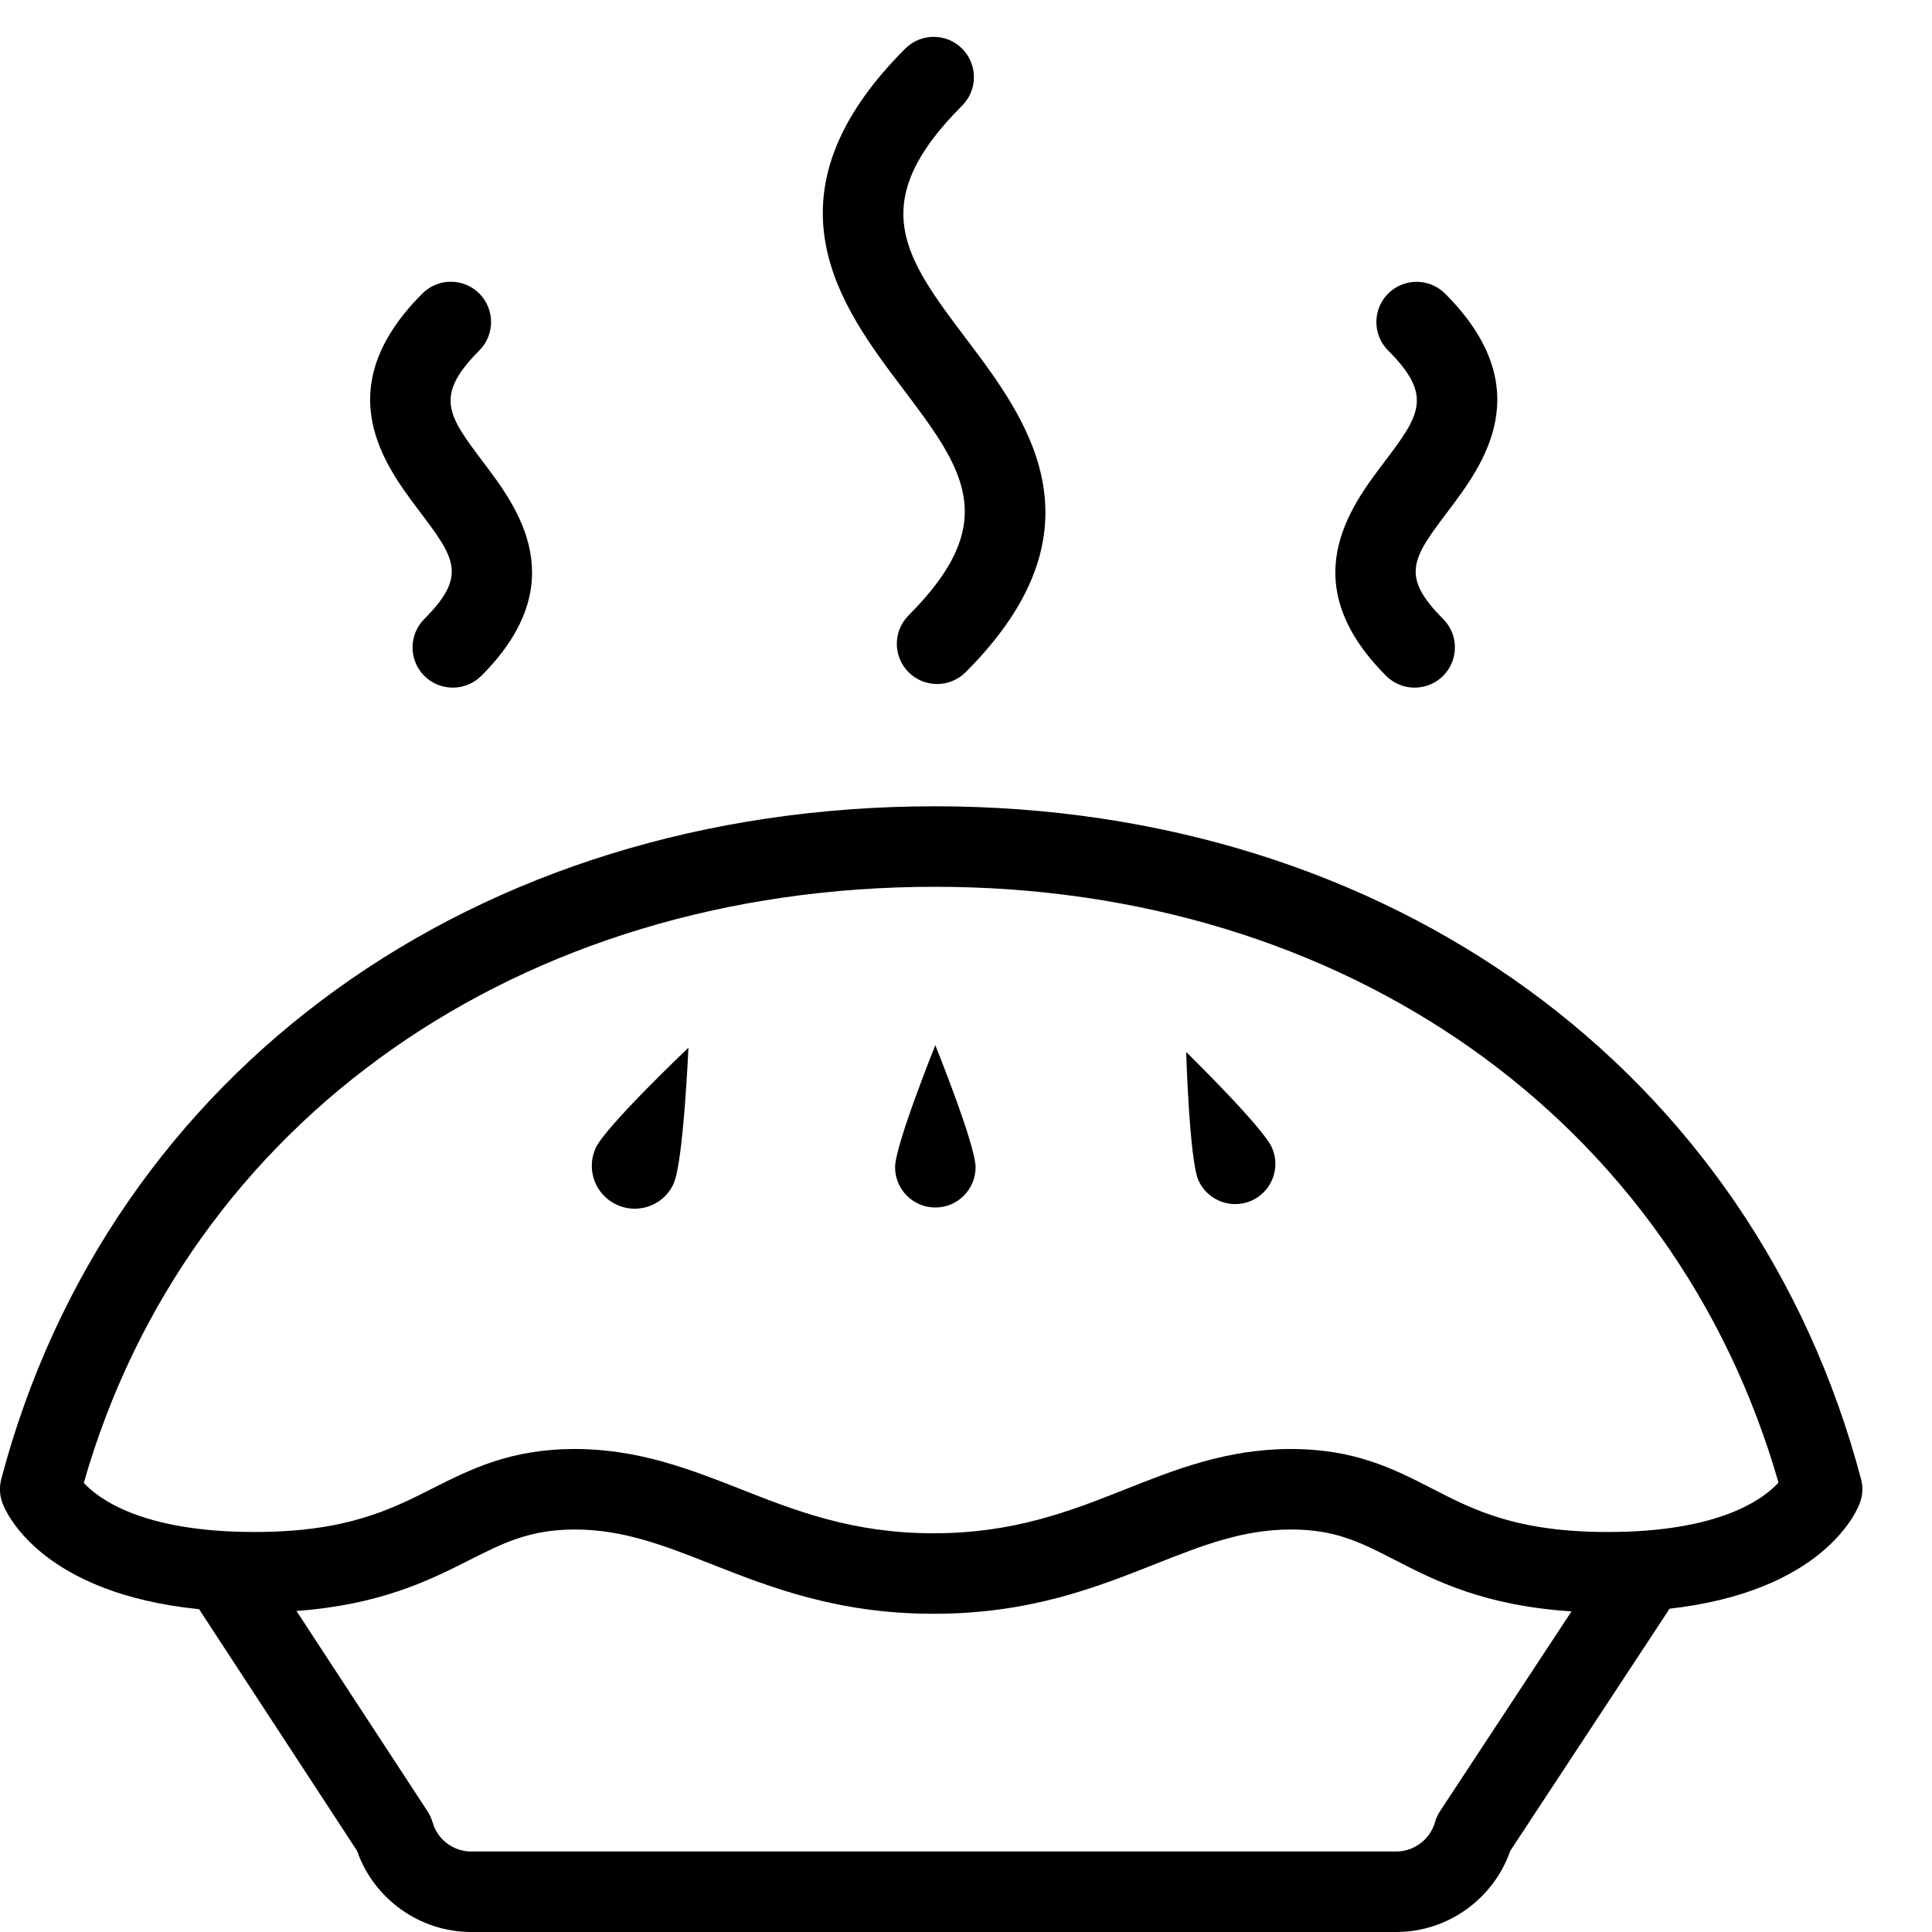 <svg width="24" height="24" viewBox="0 0 24 24" fill="none" xmlns="http://www.w3.org/2000/svg">
<g clip-path="url(#clip0_368_12846)">
<path d="M11.952 0.604C11.757 0.409 11.44 0.409 11.245 0.604C9.412 2.437 10.45 3.814 11.209 4.819C11.961 5.815 12.458 6.473 11.287 7.644C11.092 7.839 11.092 8.156 11.287 8.351C11.385 8.449 11.513 8.497 11.641 8.497C11.769 8.497 11.897 8.448 11.995 8.351C13.78 6.566 12.756 5.207 12.008 4.216C11.241 3.2 10.736 2.528 11.953 1.311C12.147 1.116 12.147 0.8 11.952 0.604Z" fill="black"/>
<path d="M5.954 3.646C5.759 3.451 5.442 3.451 5.247 3.646C4.064 4.829 4.778 5.777 5.206 6.345L5.207 6.346C5.647 6.929 5.812 7.148 5.271 7.689C5.076 7.884 5.076 8.201 5.271 8.396C5.369 8.494 5.497 8.542 5.625 8.542C5.753 8.542 5.881 8.493 5.979 8.396C7.135 7.24 6.428 6.303 6.005 5.744C5.567 5.163 5.386 4.923 5.954 4.354C6.149 4.158 6.149 3.842 5.954 3.646Z" fill="black"/>
<path d="M17.573 8.542C17.445 8.542 17.317 8.494 17.219 8.396C16.062 7.239 16.77 6.303 17.193 5.744C17.631 5.163 17.812 4.922 17.244 4.354C17.049 4.159 17.049 3.842 17.244 3.647C17.439 3.452 17.756 3.452 17.951 3.647C19.135 4.83 18.419 5.779 17.991 6.346C17.551 6.929 17.386 7.148 17.927 7.689C18.122 7.884 18.122 8.201 17.927 8.396C17.829 8.493 17.701 8.542 17.573 8.542Z" fill="black"/>
<path d="M11.119 14.5C11.119 14.776 11.343 15 11.619 15C11.895 15 12.119 14.776 12.119 14.5C12.119 14.224 11.619 12.984 11.619 12.984C11.619 12.984 11.119 14.224 11.119 14.5Z" fill="black"/>
<path d="M7.399 14.262C7.278 14.53 7.396 14.846 7.664 14.967C7.735 14.999 7.81 15.015 7.884 15.015C8.086 15.015 8.28 14.9 8.368 14.703C8.49 14.435 8.552 13.015 8.552 13.015C8.552 13.015 7.521 13.994 7.399 14.262Z" fill="black"/>
<path d="M14.886 14.659C14.775 14.405 14.735 13.068 14.735 13.068C14.735 13.068 15.691 14.004 15.801 14.257C15.912 14.51 15.797 14.805 15.545 14.916C15.48 14.944 15.411 14.958 15.345 14.958C15.152 14.958 14.968 14.846 14.886 14.659Z" fill="black"/>
<path fill-rule="evenodd" clip-rule="evenodd" d="M11.614 10.016C17.259 10.016 21.774 13.296 23.118 18.372C23.145 18.472 23.14 18.576 23.103 18.672C23.058 18.796 22.63 19.769 20.74 19.984L18.761 22.992C18.553 23.59 17.983 24 17.345 24H5.853C5.214 24 4.643 23.589 4.435 22.991L2.473 19.99C0.52 19.792 0.077 18.798 0.031 18.673C-0.005 18.576 -0.01 18.472 0.016 18.372C1.359 13.296 5.911 10.016 11.614 10.016ZM17.826 22.637C17.839 22.588 17.861 22.542 17.888 22.5L19.522 20.017C18.437 19.947 17.83 19.637 17.333 19.381L17.33 19.38C16.901 19.159 16.592 19 16.037 19C15.438 19 14.939 19.197 14.362 19.425L14.35 19.43L14.349 19.43C13.619 19.719 12.791 20.047 11.599 20.047C10.406 20.047 9.572 19.719 8.837 19.43C8.25 19.199 7.744 19 7.14 19C6.581 19 6.247 19.169 5.825 19.383C5.329 19.633 4.727 19.935 3.683 20.012L5.311 22.501C5.339 22.543 5.359 22.589 5.374 22.638C5.434 22.851 5.631 23 5.853 23H17.345C17.566 23 17.764 22.851 17.826 22.637ZM17.791 18.492C18.305 18.757 18.837 19.031 19.974 19.031C21.367 19.031 21.911 18.618 22.093 18.417C20.801 13.913 16.712 11.016 11.614 11.016C6.458 11.016 2.332 13.915 1.041 18.42C1.215 18.611 1.756 19.031 3.161 19.031C4.3 19.031 4.846 18.756 5.372 18.49C5.85 18.249 6.344 18 7.14 18C7.931 18 8.575 18.253 9.197 18.497L9.202 18.499C9.887 18.769 10.595 19.047 11.598 19.047C12.6 19.047 13.302 18.769 13.981 18.5C14.601 18.254 15.242 18 16.036 18C16.834 18 17.319 18.25 17.789 18.491L17.791 18.492Z" fill="black"/>
</g>
<defs>
<clipPath id="clip0_368_12846">
<rect width="24" height="24" fill="white"/>
</clipPath>
</defs>
</svg>
